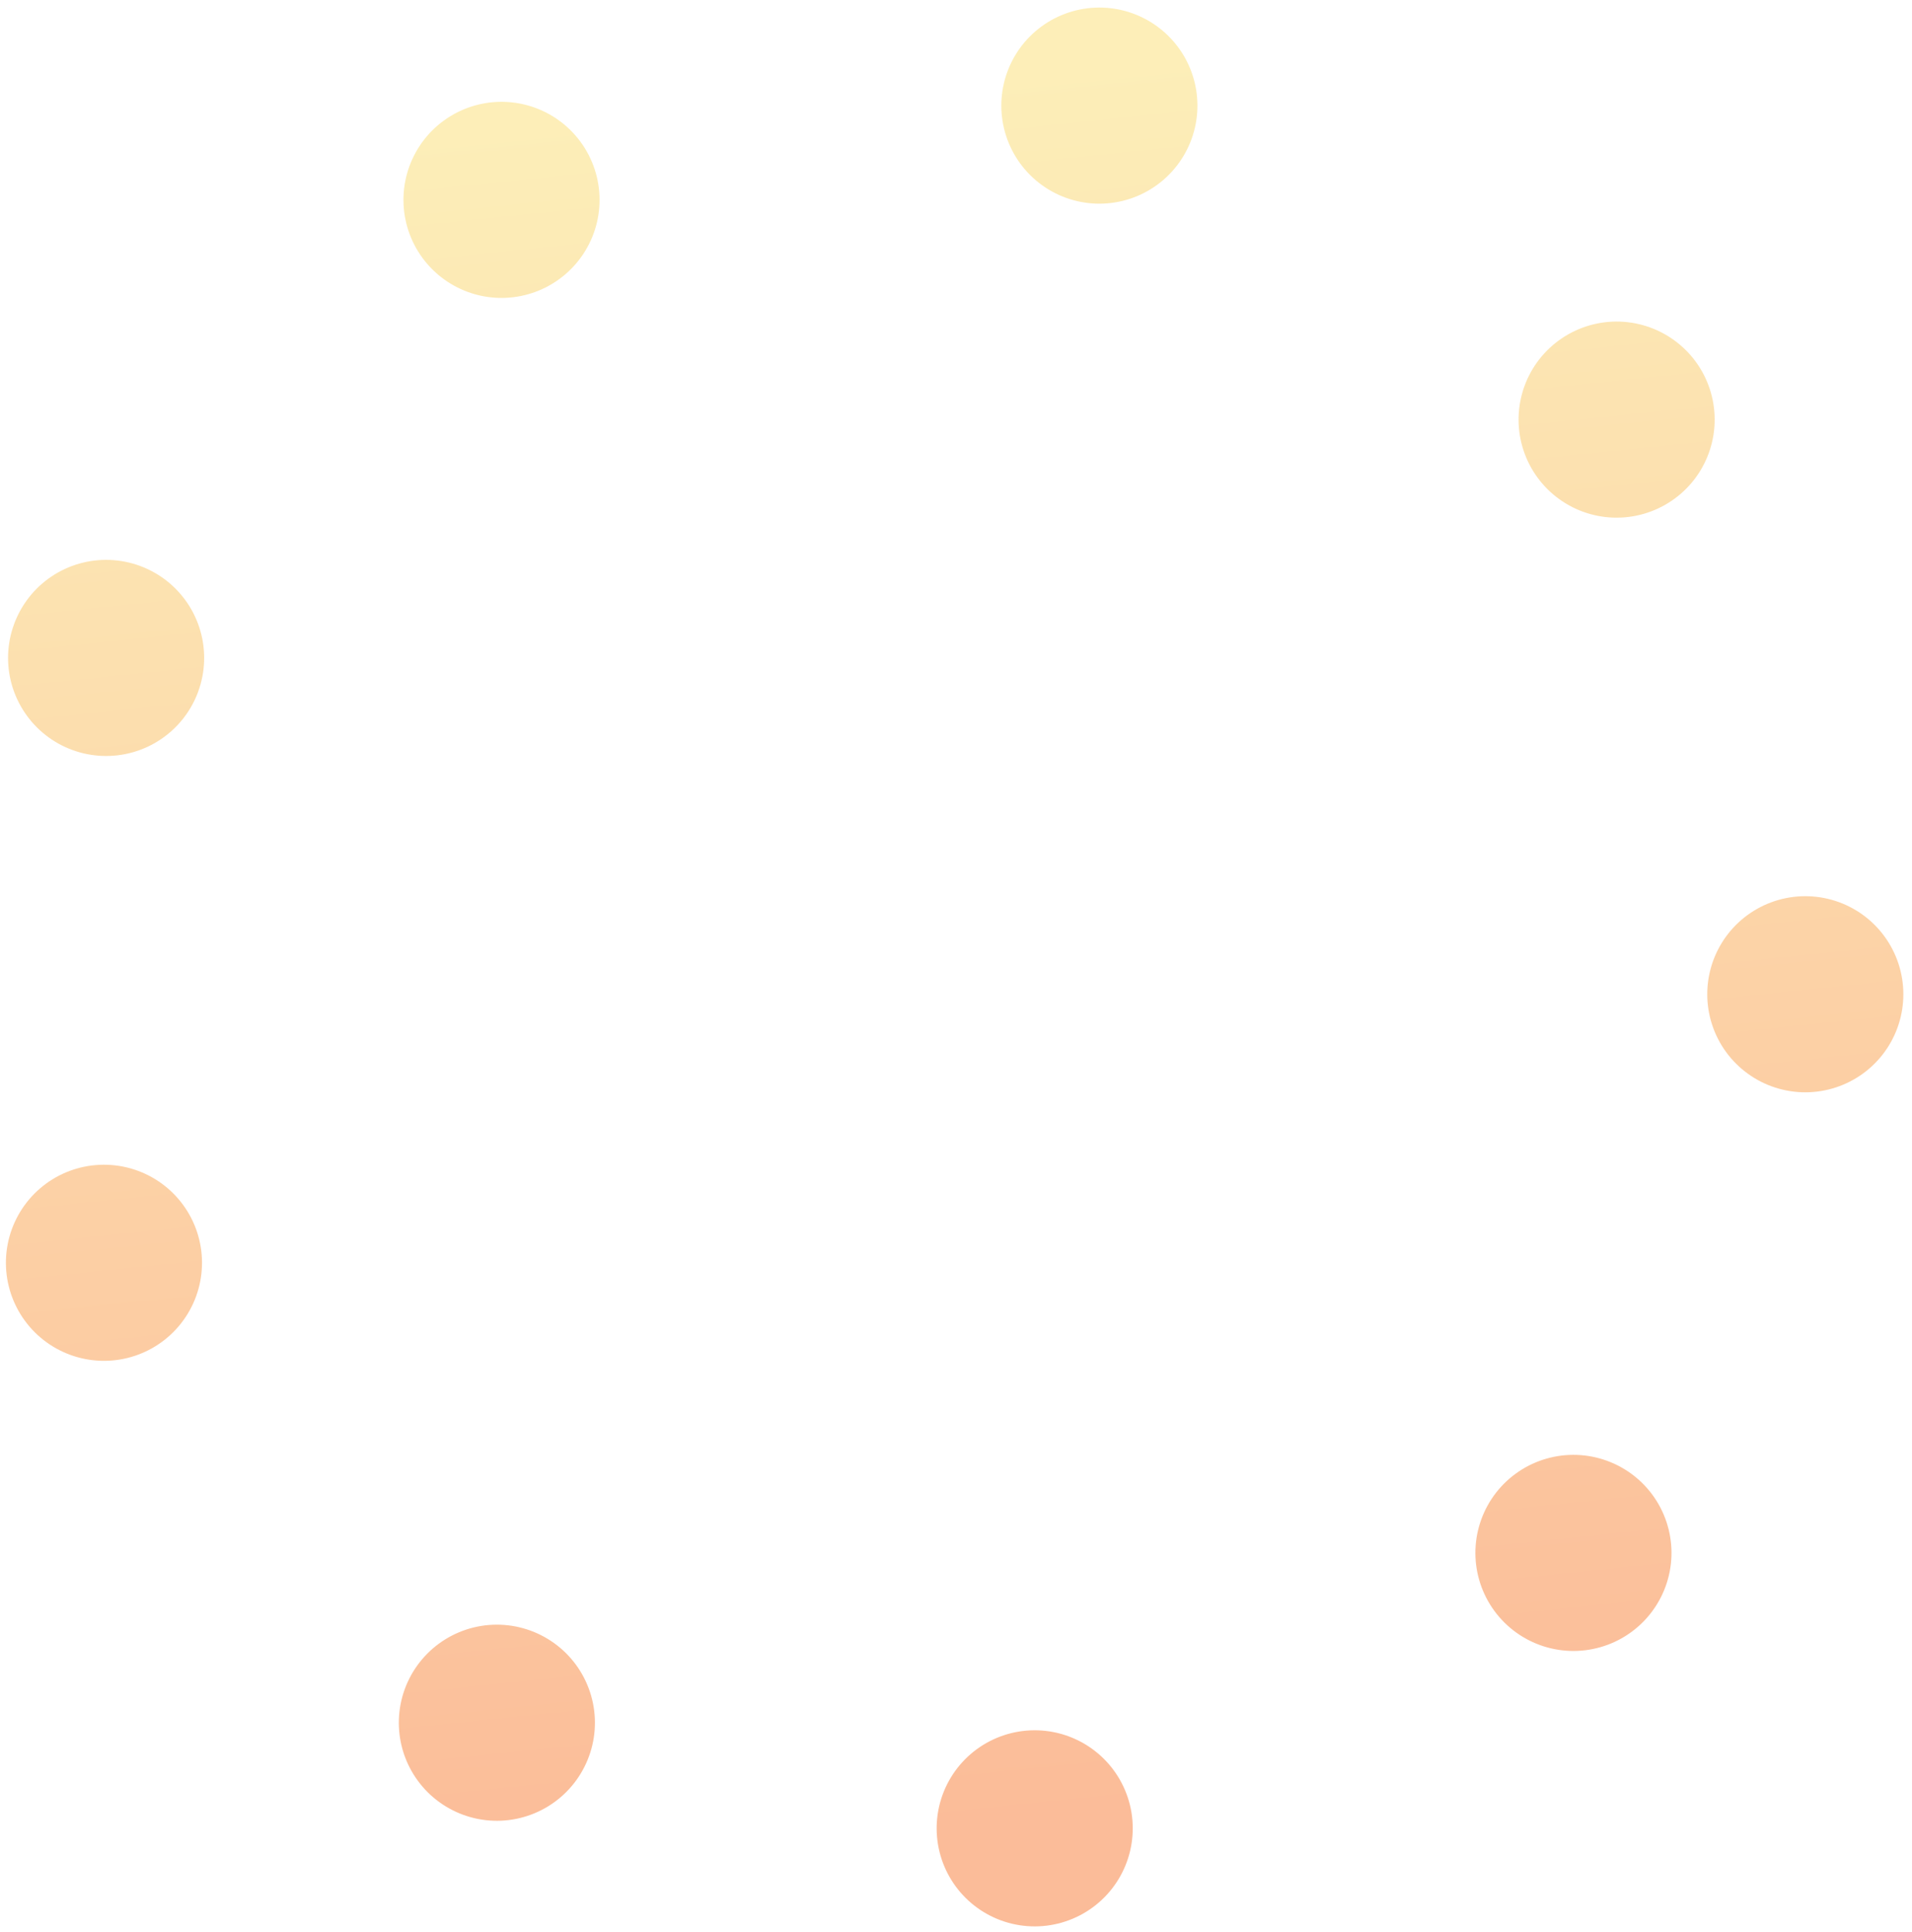 <svg xmlns="http://www.w3.org/2000/svg" width="195" height="197" viewBox="0 0 195 197">
    <defs>
        <linearGradient id="a" x1="50%" x2="50%" y1="0%" y2="100%">
            <stop offset="0%" stop-color="#FAD961"/>
            <stop offset="100%" stop-color="#F76B1C"/>
        </linearGradient>
    </defs>
    <path fill="none" fill-rule="nonzero" stroke="url(#a)" stroke-dasharray="0,63" stroke-linecap="round" stroke-width="20" d="M1340.68 2677.119c49.429 0 89.5-39.847 89.5-89 0-49.154-40.071-89-89.5-89-49.43 0-89.5 39.846-89.5 89 0 49.153 40.07 89 89.5 89z" opacity=".45" transform="rotate(-7 -19637.89 11529.079)"/>
</svg>
